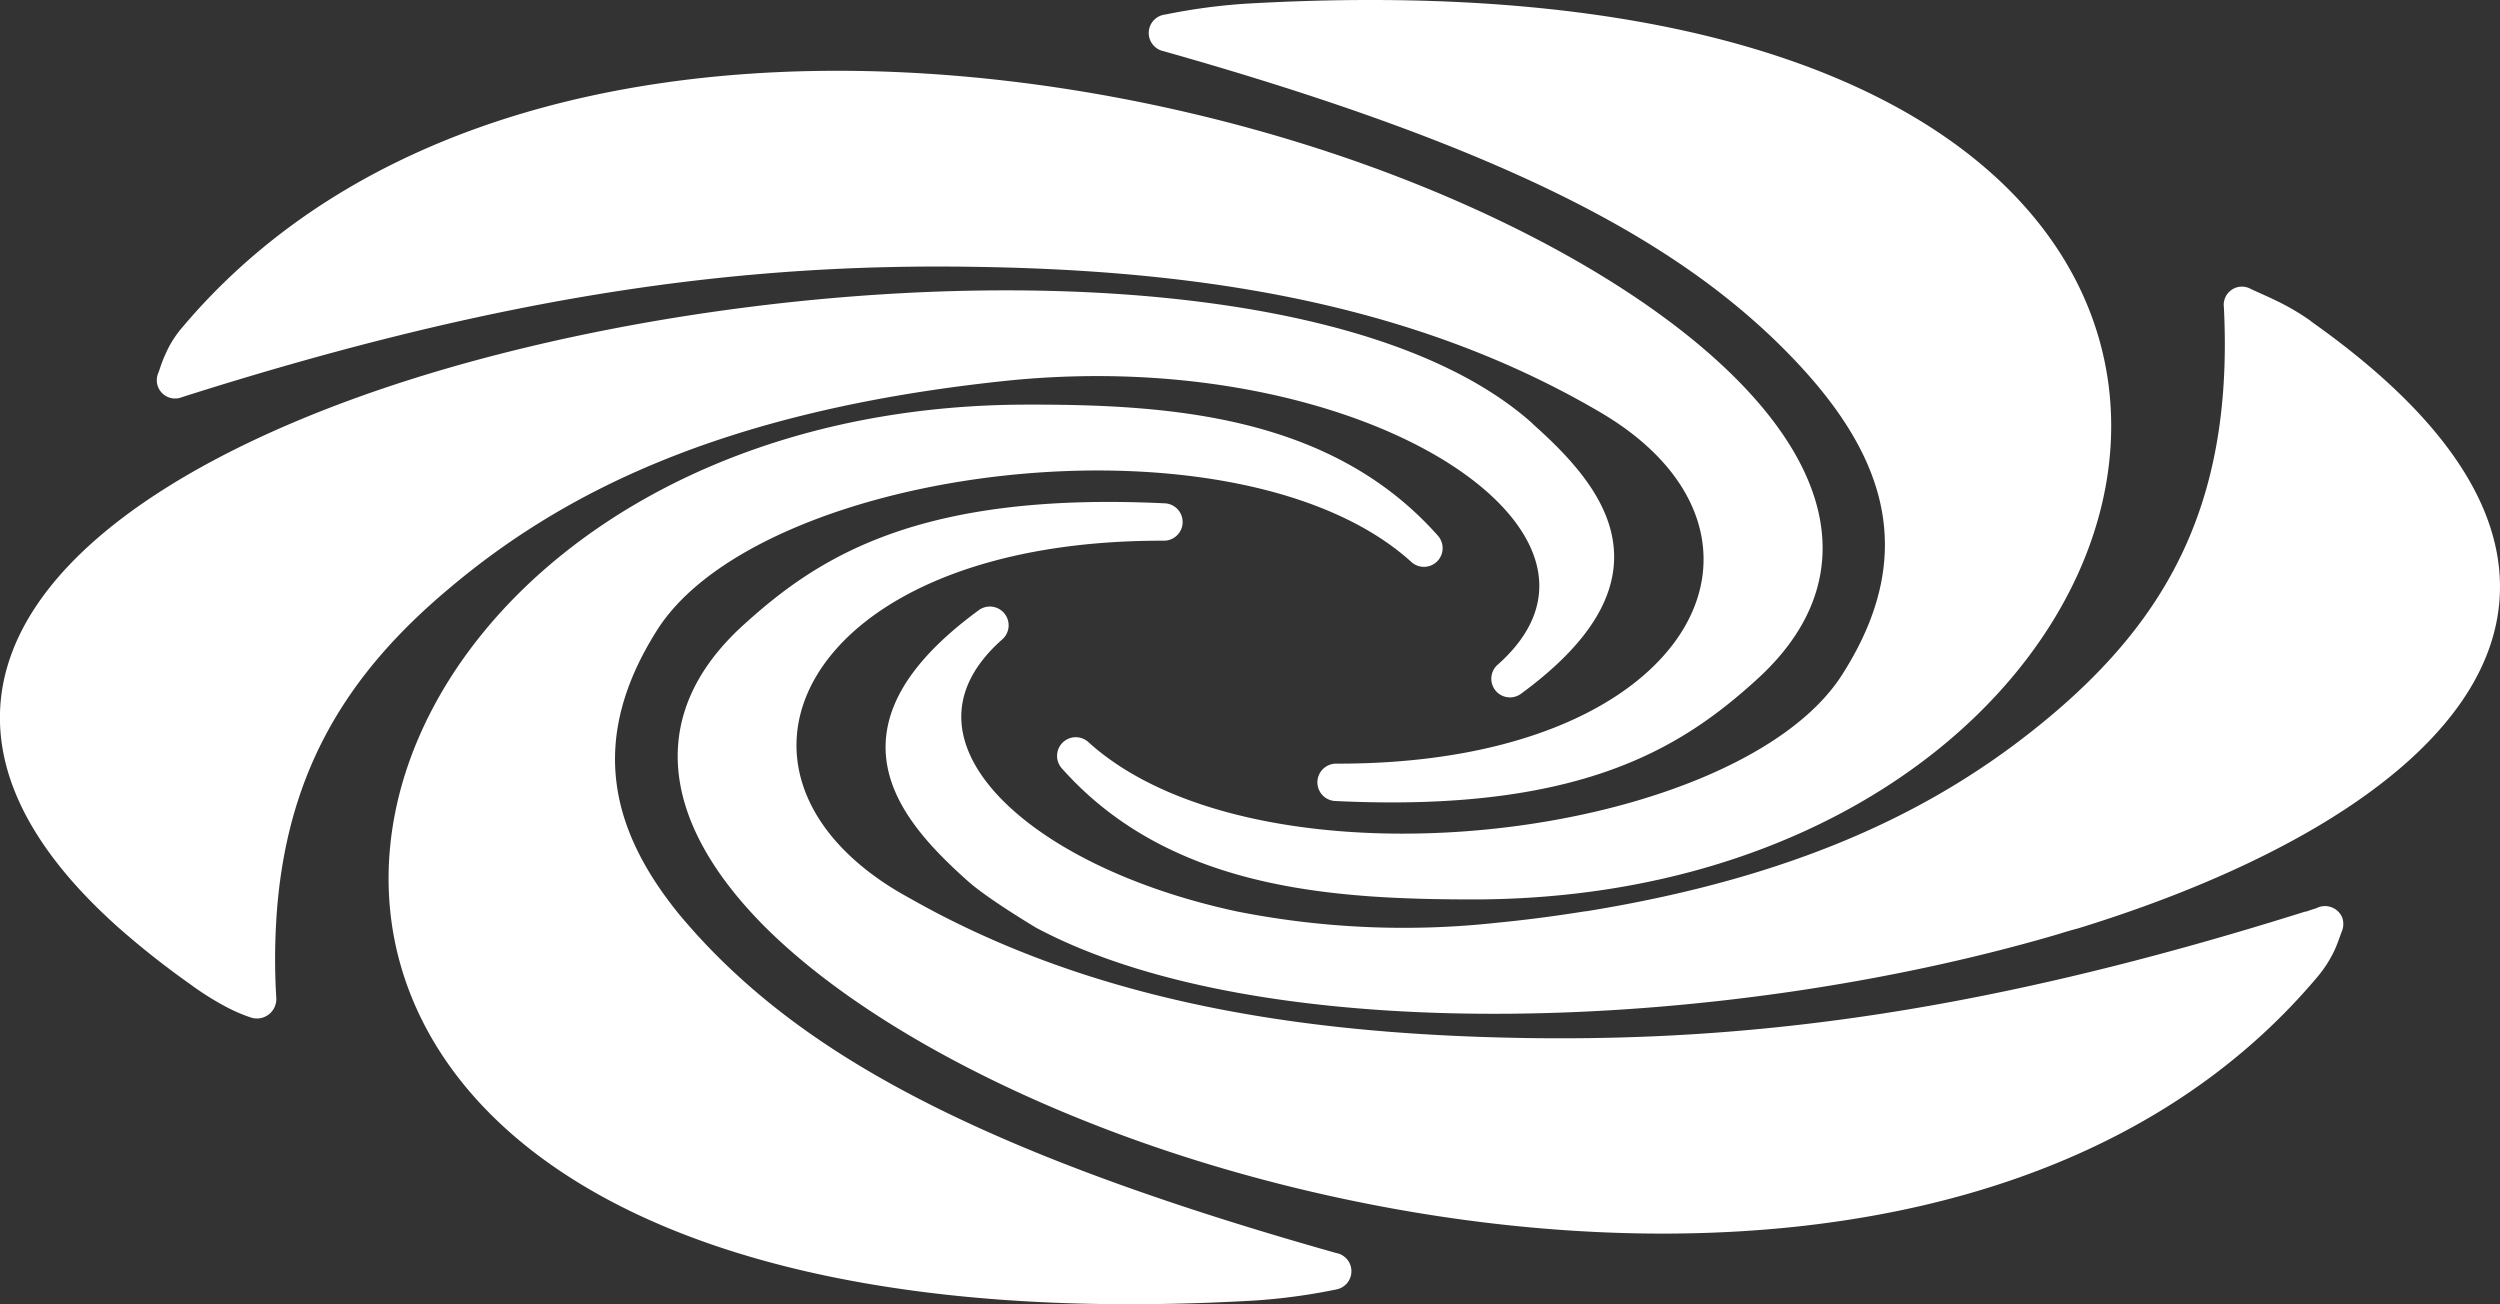 <svg id="Layer_1" data-name="Layer 1" xmlns="http://www.w3.org/2000/svg" viewBox="0 0 434.72 226.79"><rect x="0" y="0" width="434.72" height="226.79" fill="#333333" stroke="none"/><defs><style>.cls-1{fill:#fff;stroke:#fff;stroke-linecap:round;stroke-linejoin:round;stroke-width:3px;}</style></defs><path class="cls-1" d="M246.51,244.89a102.58,102.58,0,0,1-13.81,1.86c-99.29,5.71-143.44-27.63-148.5-64.6-5.67-41.71,38.29-88,108.73-88.19,24.66-.06,52.44,1.74,70.63,22.3a1.75,1.75,0,0,1-2.47,2.47c-30.67-27.89-114.36-17.46-133.31,11.91-12.79,20-8.34,36.54,3.87,51.49v0a111.21,111.21,0,0,0,8.15,8.75c19.1,18.4,48.52,34.12,106.86,50.57a1.72,1.72,0,0,1-.15,3.42" transform="translate(-14.64 -22.1)"/><path class="cls-1" d="M217.51,26.11a102.3,102.3,0,0,1,13.82-1.87C442.54,12.1,404,176.72,271.06,177c-24.66,0-52.41-1.74-70.67-22.3a1.75,1.75,0,0,1,2.47-2.47c30.75,27.91,114.43,17.48,133.31-11.91,15.41-24,5.9-43-11.95-60.24C305.08,61.7,275.62,46,217.32,29.54a1.73,1.73,0,0,1,.19-3.43" transform="translate(-14.64 -22.1)"/><path class="cls-1" d="M43.6,87.41c.3-.8.57-1.8,1.13-3a17,17,0,0,1,2.86-4.54C91.24,28.25,175.23,28.41,239.74,48.22c62.9,19.3,113.4,60,79.38,90.93-12.59,11.42-29.68,22.79-72.15,20.74a1.75,1.75,0,1,1,0-3.5c64.47.17,83.81-42.2,46.63-63.93C260.32,72.94,222.23,67.56,184.1,67c-40.68-.65-81.82,4.77-138.33,22.75a1.68,1.68,0,0,1-2.17-2.32" transform="translate(-14.64 -22.1)"/><path class="cls-1" d="M280,96.75c-32.73-29.1-122.62-28-187.73-9C32.33,105.27-11,140,36.1,182.15a145.74,145.74,0,0,0,12.37,9.79,49.13,49.13,0,0,0,5.74,3.67,27.54,27.54,0,0,0,4.38,1.95,1.88,1.88,0,0,0,2.59-1.93,111.81,111.81,0,0,1,0-13.48v-.09c1.59-26.1,12.48-43.63,30.67-58.85,19.75-16.64,47.72-31.09,97.15-36.34,63.64-6.77,114.78,27.26,87.12,51.89a1.74,1.74,0,1,0,2.17,2.73c25.87-19,14.38-33.48,1.67-44.74" transform="translate(-14.64 -22.1)"/><path class="cls-1" d="M415.48,79.06a39,39,0,0,0-5.82-3.39c-1.72-.84-3.2-1.45-4.34-2a1.66,1.66,0,0,0-2.48,1.69c1.72,33.9-9.59,54.69-30.7,72.42-17.62,14.78-41.64,27.84-81.56,34.28h-.15c-4.95.79-10.09,1.48-15.46,2a150.53,150.53,0,0,1-45.54-2c-38.25-8.21-62.15-31.58-41.56-49.85a1.76,1.76,0,0,0-2.21-2.75c-25.88,19-14.35,33.5-1.71,44.74,3.35,3,11.64,7.94,11.64,7.94,39.08,20.78,117.63,18.17,176.16,1.07,1.3-.4,2.52-.78,3.81-1.11v0c62.41-19.24,104.65-57.39,39.92-103" transform="translate(-14.64 -22.1)"/><path class="cls-1" d="M418.26,181.29a1.76,1.76,0,0,1,2.25.86,1.93,1.93,0,0,1-.08,1.44c-.31.77-.61,1.78-1.15,3a19.79,19.79,0,0,1-2.93,4.55c-43.61,51.64-127.56,51.47-192.14,31.65-31.13-9.56-59.25-24.37-75.54-40.63h0c-16.55-16.63-20.89-34.72-3.73-50.29,12.6-11.43,29.61-22.8,72.15-20.75a1.75,1.75,0,1,1-.11,3.5c-64.39-.15-83.72,42.2-46.62,64,2.17,1.23,4.3,2.42,6.51,3.58,31.78,16.58,67.4,21.33,103,21.9,40.15.62,80.68-4.65,135.9-22h.19c.8-.29,1.56-.54,2.32-.77" transform="translate(-14.64 -22.1)"/></svg>